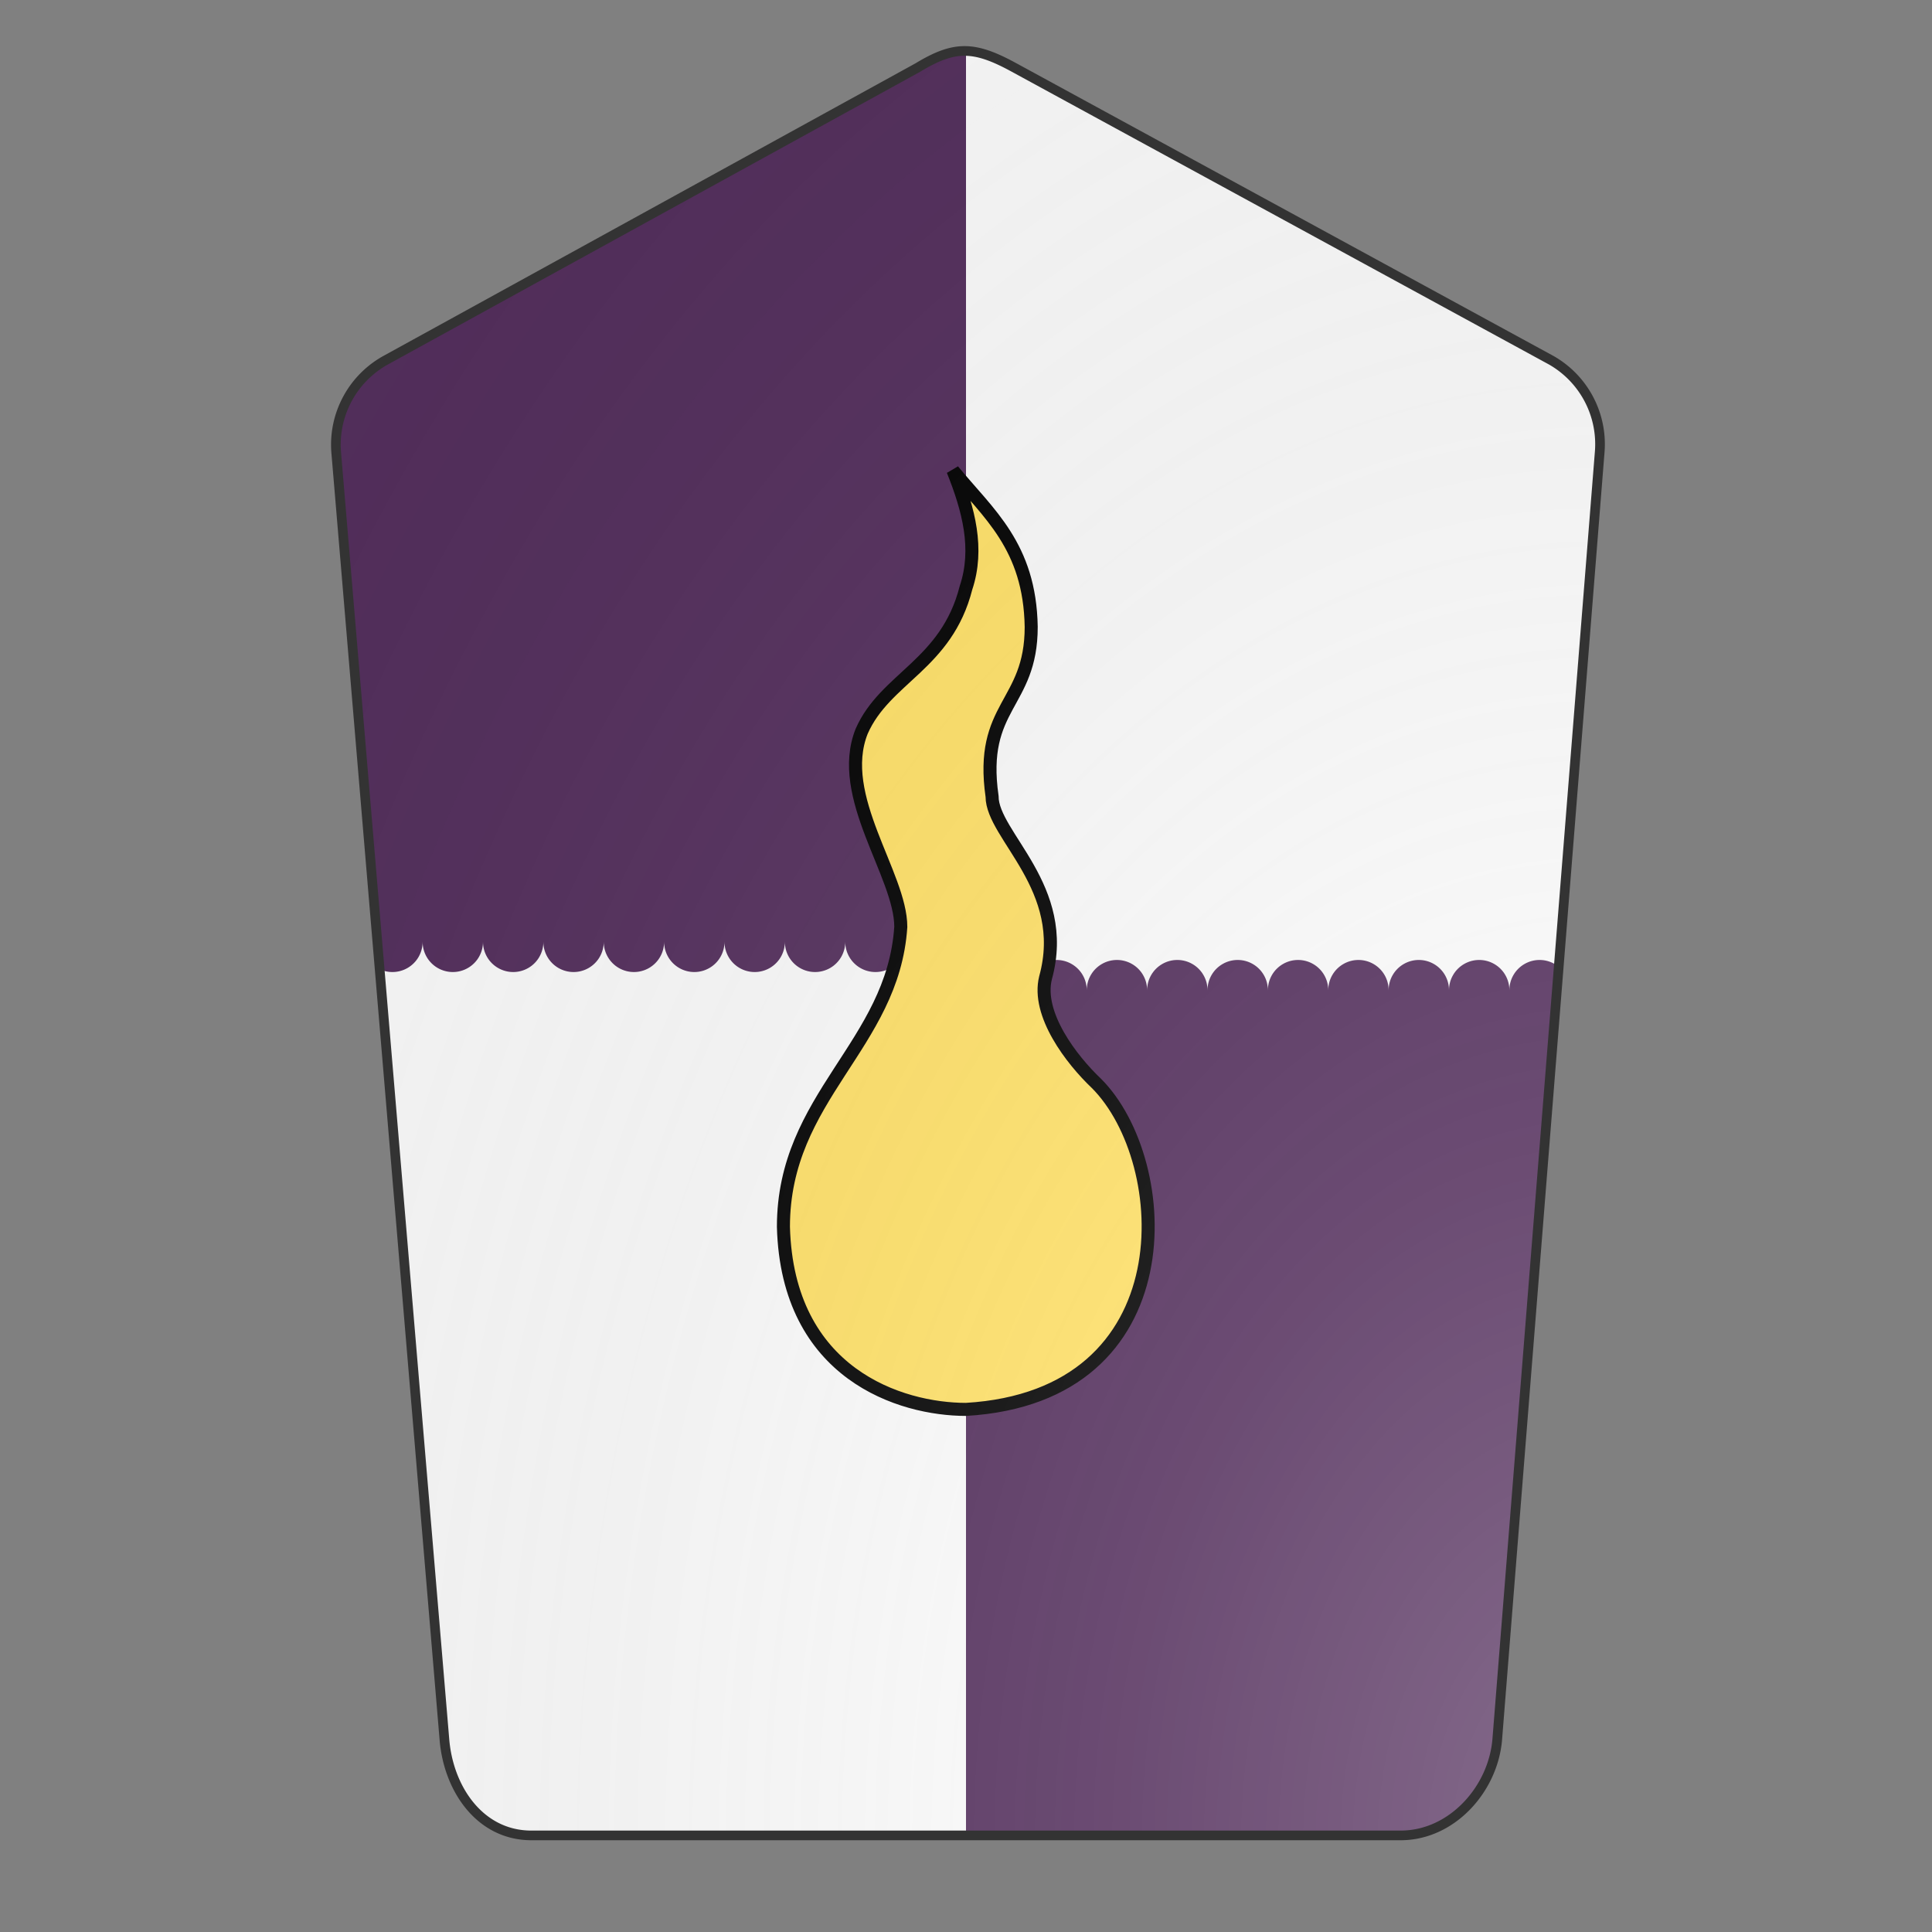 <svg xmlns="http://www.w3.org/2000/svg" id="burgCOA502" width="200" height="200" viewBox="0 0 200 200">
        <rect x="0" y="0" width="200" height="200" fill="#808080" stroke="none"/>
        <defs><clipPath id="pavise_burgCOA502"><path d="M95 7L39.9 37.3a10 10 0 00-5.1 9.5L46 180c.4 5.2 3.7 10 9 10h90c5.3 0 9.6-4.8 10-10l10.6-133.2a10 10 0 00-5-9.5L105 7c-4.2-2.3-6.2-2.3-10 0z"></path></clipPath><clipPath id="divisionClip_burgCOA502"><rect x="100" y="0" width="100" height="92.5"></rect><rect x="0" y="107.5" width="100" height="92.5"></rect><path d="m 0,95 a 6.25,6.25 0 0 0 12.5,0 6.25,6.25 0 0 0 12.5,0 6.25,6.25 0 0 0 12.5,0 6.25,6.25 0 0 0 12.5,0 6.25,6.25 0 0 0 12.5,0 6.25,6.25 0 0 0 12.5,0 6.25,6.25 0 0 0 12.5,0 6.25,6.25 0 0 0 12.5,0 6.25,6.25 0 0 0 12.5,0 6.25,6.25 0 0 0 12.5,0 6.25,6.25 0 0 0 12.5,0 6.25,6.25 0 0 0 12.5,0 6.25,6.25 0 0 0 12.5,0 6.25,6.25 0 0 0 12.5,0 6.25,6.25 0 0 0 12.5,0 6.25,6.25 0 0 0 12.5,0 v 20 H 0 Z" transform="translate(0 50) scale(.5)"></path><path d="m 0,95 a 6.25,6.25 0 0 0 12.5,0 6.25,6.25 0 0 0 12.5,0 6.25,6.25 0 0 0 12.5,0 6.25,6.25 0 0 0 12.5,0 6.25,6.25 0 0 0 12.5,0 6.25,6.25 0 0 0 12.5,0 6.25,6.25 0 0 0 12.5,0 6.25,6.25 0 0 0 12.5,0 6.25,6.25 0 0 0 12.5,0 6.25,6.25 0 0 0 12.5,0 6.25,6.25 0 0 0 12.5,0 6.25,6.25 0 0 0 12.5,0 6.25,6.25 0 0 0 12.5,0 6.25,6.25 0 0 0 12.5,0 6.25,6.25 0 0 0 12.5,0 6.25,6.25 0 0 0 12.5,0 v 20 H 0 Z" transform="translate(200 150) scale(-.5)"></path></clipPath><g id="goutte_burgCOA502"><path d="M100 134c17-1 16-19 10-25-1.9-1.8-4.6-5.3-3.9-8.1C108 94 102 90 102 87c-1-7 3-7 3-13-.1-6.2-3.3-8.7-6-12 1.2 3 2 6 1 9-1.5 5.9-6.2 6.9-8 11-2 5 3 11 3 15-.6 9.1-9 13-9 23 .3 11.3 9 14 14 14z"></path></g><radialGradient id="backlight_burgCOA502" cx="100%" cy="100%" r="150%"><stop stop-color="#fff" stop-opacity=".3" offset="0"></stop><stop stop-color="#fff" stop-opacity=".15" offset=".25"></stop><stop stop-color="#000" stop-opacity="0" offset="1"></stop></radialGradient></defs>
        <g clip-path="url(#pavise_burgCOA502)"><rect x="0" y="0" width="200" height="200" fill="#522d5b"></rect><g clip-path="url(#divisionClip_burgCOA502)"><rect x="0" y="0" width="200" height="200" fill="#fafafa"></rect></g><g fill="#ffe066" stroke="#000"><use href="#goutte_burgCOA502" transform="translate(-35 -35) scale(1.35)"></use></g></g>
        <path d="M95 7L39.9 37.3a10 10 0 00-5.1 9.5L46 180c.4 5.2 3.7 10 9 10h90c5.3 0 9.6-4.8 10-10l10.6-133.2a10 10 0 00-5-9.5L105 7c-4.2-2.3-6.2-2.3-10 0z" fill="url(#backlight_burgCOA502)" stroke="#333"></path></svg>